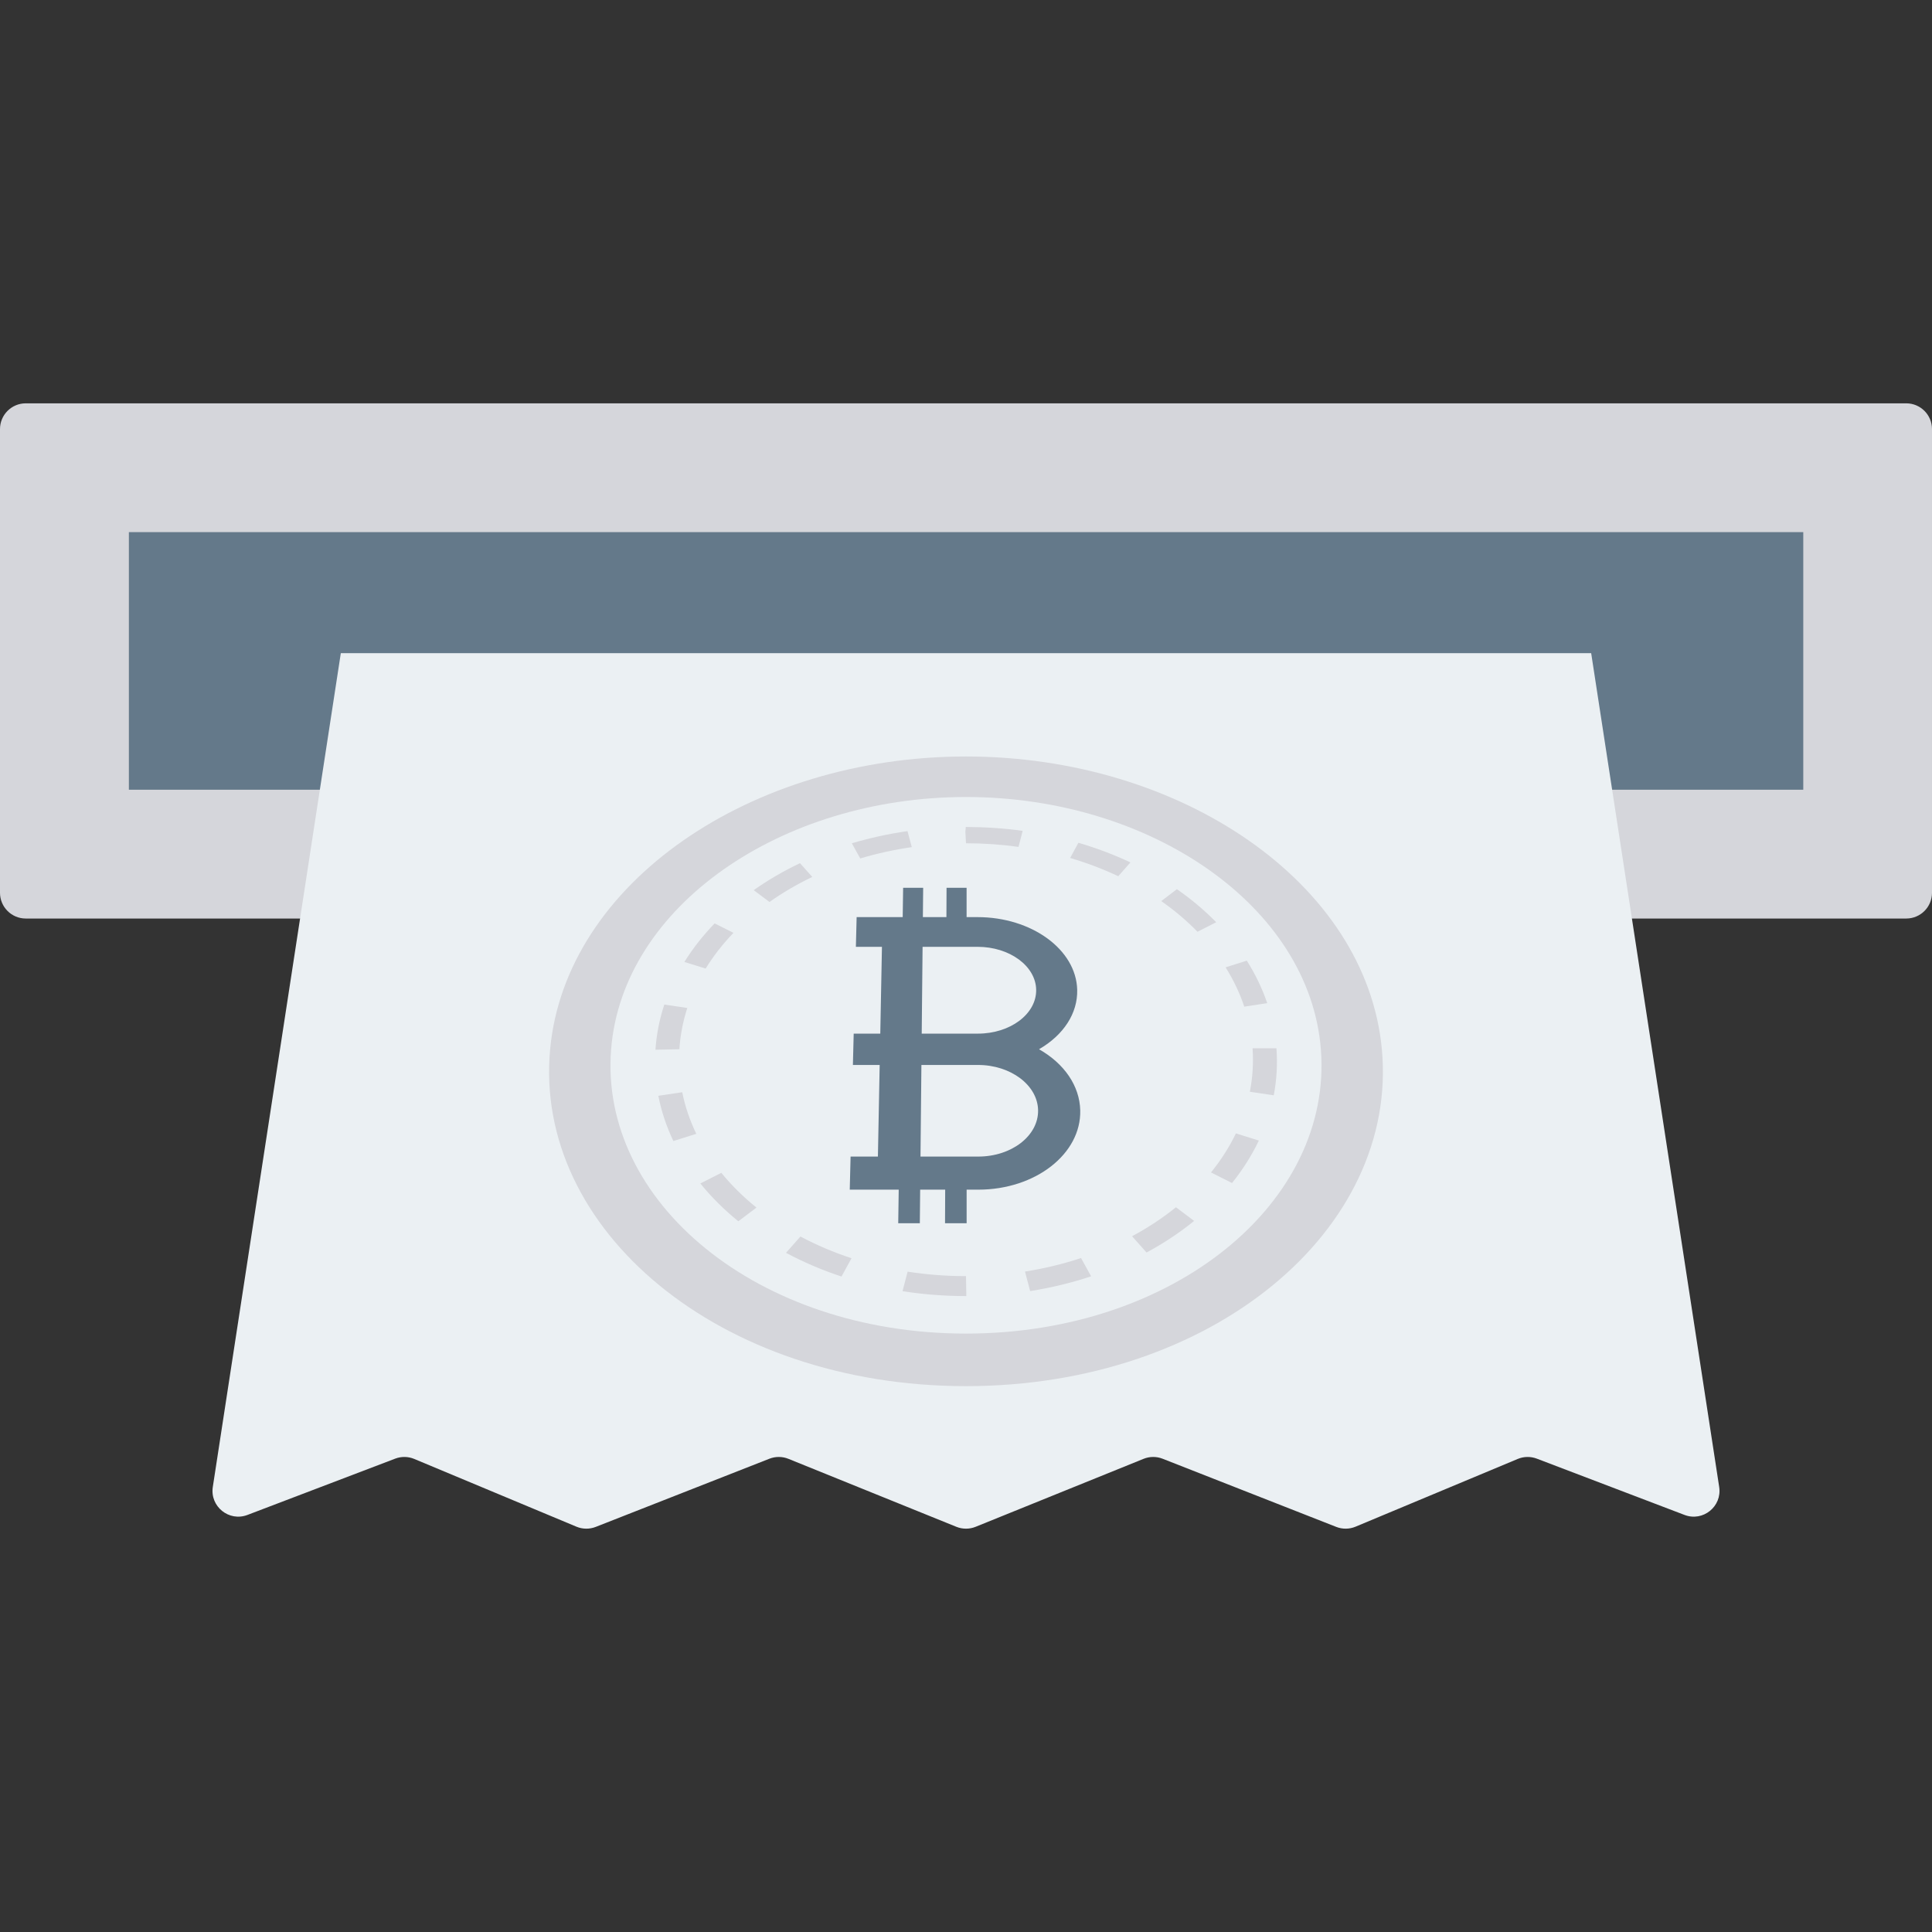 <?xml version="1.0" encoding="iso-8859-1"?>
<!-- Generator: Adobe Illustrator 19.0.0, SVG Export Plug-In . SVG Version: 6.00 Build 0)  -->
<svg version="1.1" id="Capa_1" xmlns="http://www.w3.org/2000/svg" xmlns:xlink="http://www.w3.org/1999/xlink" x="0px" y="0px"
	 viewBox="0 0 468.293 468.293" style="enable-background:new 0 0 468.293 468.293;" xml:space="preserve">
<rect x="0" y="0" width="468.293" height="468.293" fill="#333333" stroke="none"/>
<path style="fill:#D5D6DB;" d="M462.049,222.64H6.244c-3.448,0-6.244-2.795-6.244-6.244v-112.39c0-3.448,2.795-6.244,6.244-6.244
	h455.805c3.448,0,6.244,2.795,6.244,6.244v112.39C468.293,219.845,465.497,222.64,462.049,222.64z"/>
<rect x="31.238" y="128.98" style="fill:#64798A;" width="405.854" height="62.439"/>
<path style="fill:#EBF0F3;" d="M408.315,367.204l-35.809-13.645c-1.496-0.57-3.153-0.544-4.63,0.073l-39.301,16.416
	c-1.497,0.625-3.178,0.643-4.688,0.051l-42.081-16.518c-1.488-0.584-3.143-0.575-4.624,0.024l-40.694,16.47
	c-1.502,0.608-3.182,0.608-4.685,0l-40.694-16.47c-1.481-0.6-3.136-0.608-4.624-0.024l-42.081,16.518
	c-1.51,0.593-3.191,0.574-4.688-0.051l-39.301-16.416c-1.477-0.617-3.134-0.643-4.63-0.073l-35.809,13.645
	c-4.473,1.704-9.121-2.051-8.395-6.782l31.03-202.107H385.68l31.03,202.107C417.436,365.153,412.788,368.908,408.315,367.204z"/>
<path style="fill:#D5D6DB;" d="M334.946,254.323c4.061,43.627-40.932,81.661-100.8,81.661s-104.861-38.034-100.8-81.661
	c3.758-40.375,48.777-70.96,100.8-70.96S331.188,213.948,334.946,254.323z"/>
<path style="fill:#EBF0F3;" d="M320.162,254.323c2.94,37.01-35.487,68.922-86.016,68.922s-88.955-31.912-86.016-68.922
	c2.751-34.642,41.193-61.14,86.016-61.14S317.411,219.68,320.162,254.323z"/>
<path style="fill:#D5D6DB;" d="M234.194,314.153c-5.244,0-10.415-0.399-15.433-1.186l1.236-4.735
	c4.622,0.72,9.384,1.085,14.15,1.085l0.073,4.369l-0.001,0.466C234.209,314.153,234.202,314.153,234.194,314.153z M249.696,312.944
	l-1.252-4.734c4.665-0.735,9.237-1.838,13.588-3.275l2.444,4.43C259.745,310.935,254.769,312.14,249.696,312.944z M203.968,309.414
	c-4.726-1.559-9.253-3.495-13.451-5.749l3.501-3.951c3.869,2.065,8.035,3.838,12.382,5.265L203.968,309.414z M277.91,303.594
	l-3.51-3.946c3.842-2.06,7.421-4.425,10.636-7.028l4.404,3.313C285.96,298.77,282.08,301.348,277.91,303.594z M178.964,296.024
	c-3.468-2.812-6.566-5.898-9.21-9.167l5.087-2.577c2.448,3.005,5.315,5.84,8.518,8.423L178.964,296.024z M298.623,286.751
	l-5.092-2.567c2.429-2.996,4.46-6.182,6.037-9.465l5.561,1.736C303.433,280.024,301.246,283.49,298.623,286.751z M163.219,276.57
	c-1.697-3.551-2.922-7.24-3.644-10.96l5.79-0.871c0.685,3.426,1.83,6.82,3.41,10.086L163.219,276.57z M308.741,265.491l-5.792-0.862
	c0.668-3.395,0.893-6.863,0.672-10.305l-0.015-0.229h5.788l0.016,0.229C309.669,258.051,309.447,261.809,308.741,265.491z
	 M158.874,254.438l0.008-0.115c0.255-3.666,0.975-7.309,2.138-10.827l5.574,0.821c-1.056,3.252-1.705,6.618-1.922,10.006
	L158.874,254.438z M301.595,243.998c-1.094-3.275-2.616-6.479-4.524-9.526l5.138-1.623c2.082,3.293,3.747,6.759,4.948,10.303
	L301.595,243.998z M171.04,234.766l-5.155-1.599c2.039-3.28,4.508-6.423,7.336-9.345l4.562,2.288
	C175.178,228.818,172.91,231.729,171.04,234.766z M290.259,225.848c-2.607-2.677-5.563-5.178-8.791-7.438l3.803-2.885
	c3.493,2.433,6.699,5.129,9.526,8.014L290.259,225.848z M186.515,218.629l-3.828-2.868c3.457-2.437,7.231-4.636,11.217-6.538
	l2.98,3.334C193.197,214.323,189.708,216.365,186.515,218.629z M271.052,212.386c-3.696-1.748-7.62-3.236-11.665-4.425l2.008-3.684
	c4.371,1.28,8.612,2.881,12.607,4.762L271.052,212.386z M208.513,208.077l-2.039-3.675c4.356-1.298,8.895-2.289,13.493-2.951
	l1.037,3.883C216.745,205.949,212.544,206.871,208.513,208.077z M246.877,205.275c-4.172-0.582-8.454-0.877-12.731-0.877
	l-0.152-2.76l0.101-1.194c4.56,0.014,9.283,0.316,13.785,0.943L246.877,205.275z"/>
<path style="fill:#64798A;" d="M251.849,254.323c5.986-3.464,9.394-8.735,9.251-14.407c-0.247-9.786-11.076-17.617-24.145-17.617
	h-2.664l-0.001-7.103h-4.858l-0.032,7.103h-5.706l0.071-7.103h-4.858l-0.104,7.103h-4.891h-6.275l-0.182,7.2h6.318l-0.405,21.04
	h-6.444l-0.192,7.594h6.489l-0.428,22.206h-6.622l-0.202,8.02h6.67h5.198l-0.119,8.137h5.236l0.081-8.137h6.065l-0.037,8.137h5.236
	l-0.001-8.137h2.832c13.889,0,24.97-8.712,24.705-19.236C261.688,263.201,257.988,257.809,251.849,254.323z M237.111,280.339
	h-13.994l0.221-22.206h13.714c7.936,0,14.471,4.903,14.568,10.991C251.717,275.279,245.209,280.339,237.111,280.339z
	 M237.031,250.539h-13.618l0.209-21.04h13.352c7.727,0,14.088,4.648,14.179,10.416C251.247,245.747,244.911,250.539,237.031,250.539
	z"/>
<g>
</g>
<g>
</g>
<g>
</g>
<g>
</g>
<g>
</g>
<g>
</g>
<g>
</g>
<g>
</g>
<g>
</g>
<g>
</g>
<g>
</g>
<g>
</g>
<g>
</g>
<g>
</g>
<g>
</g>
</svg>
